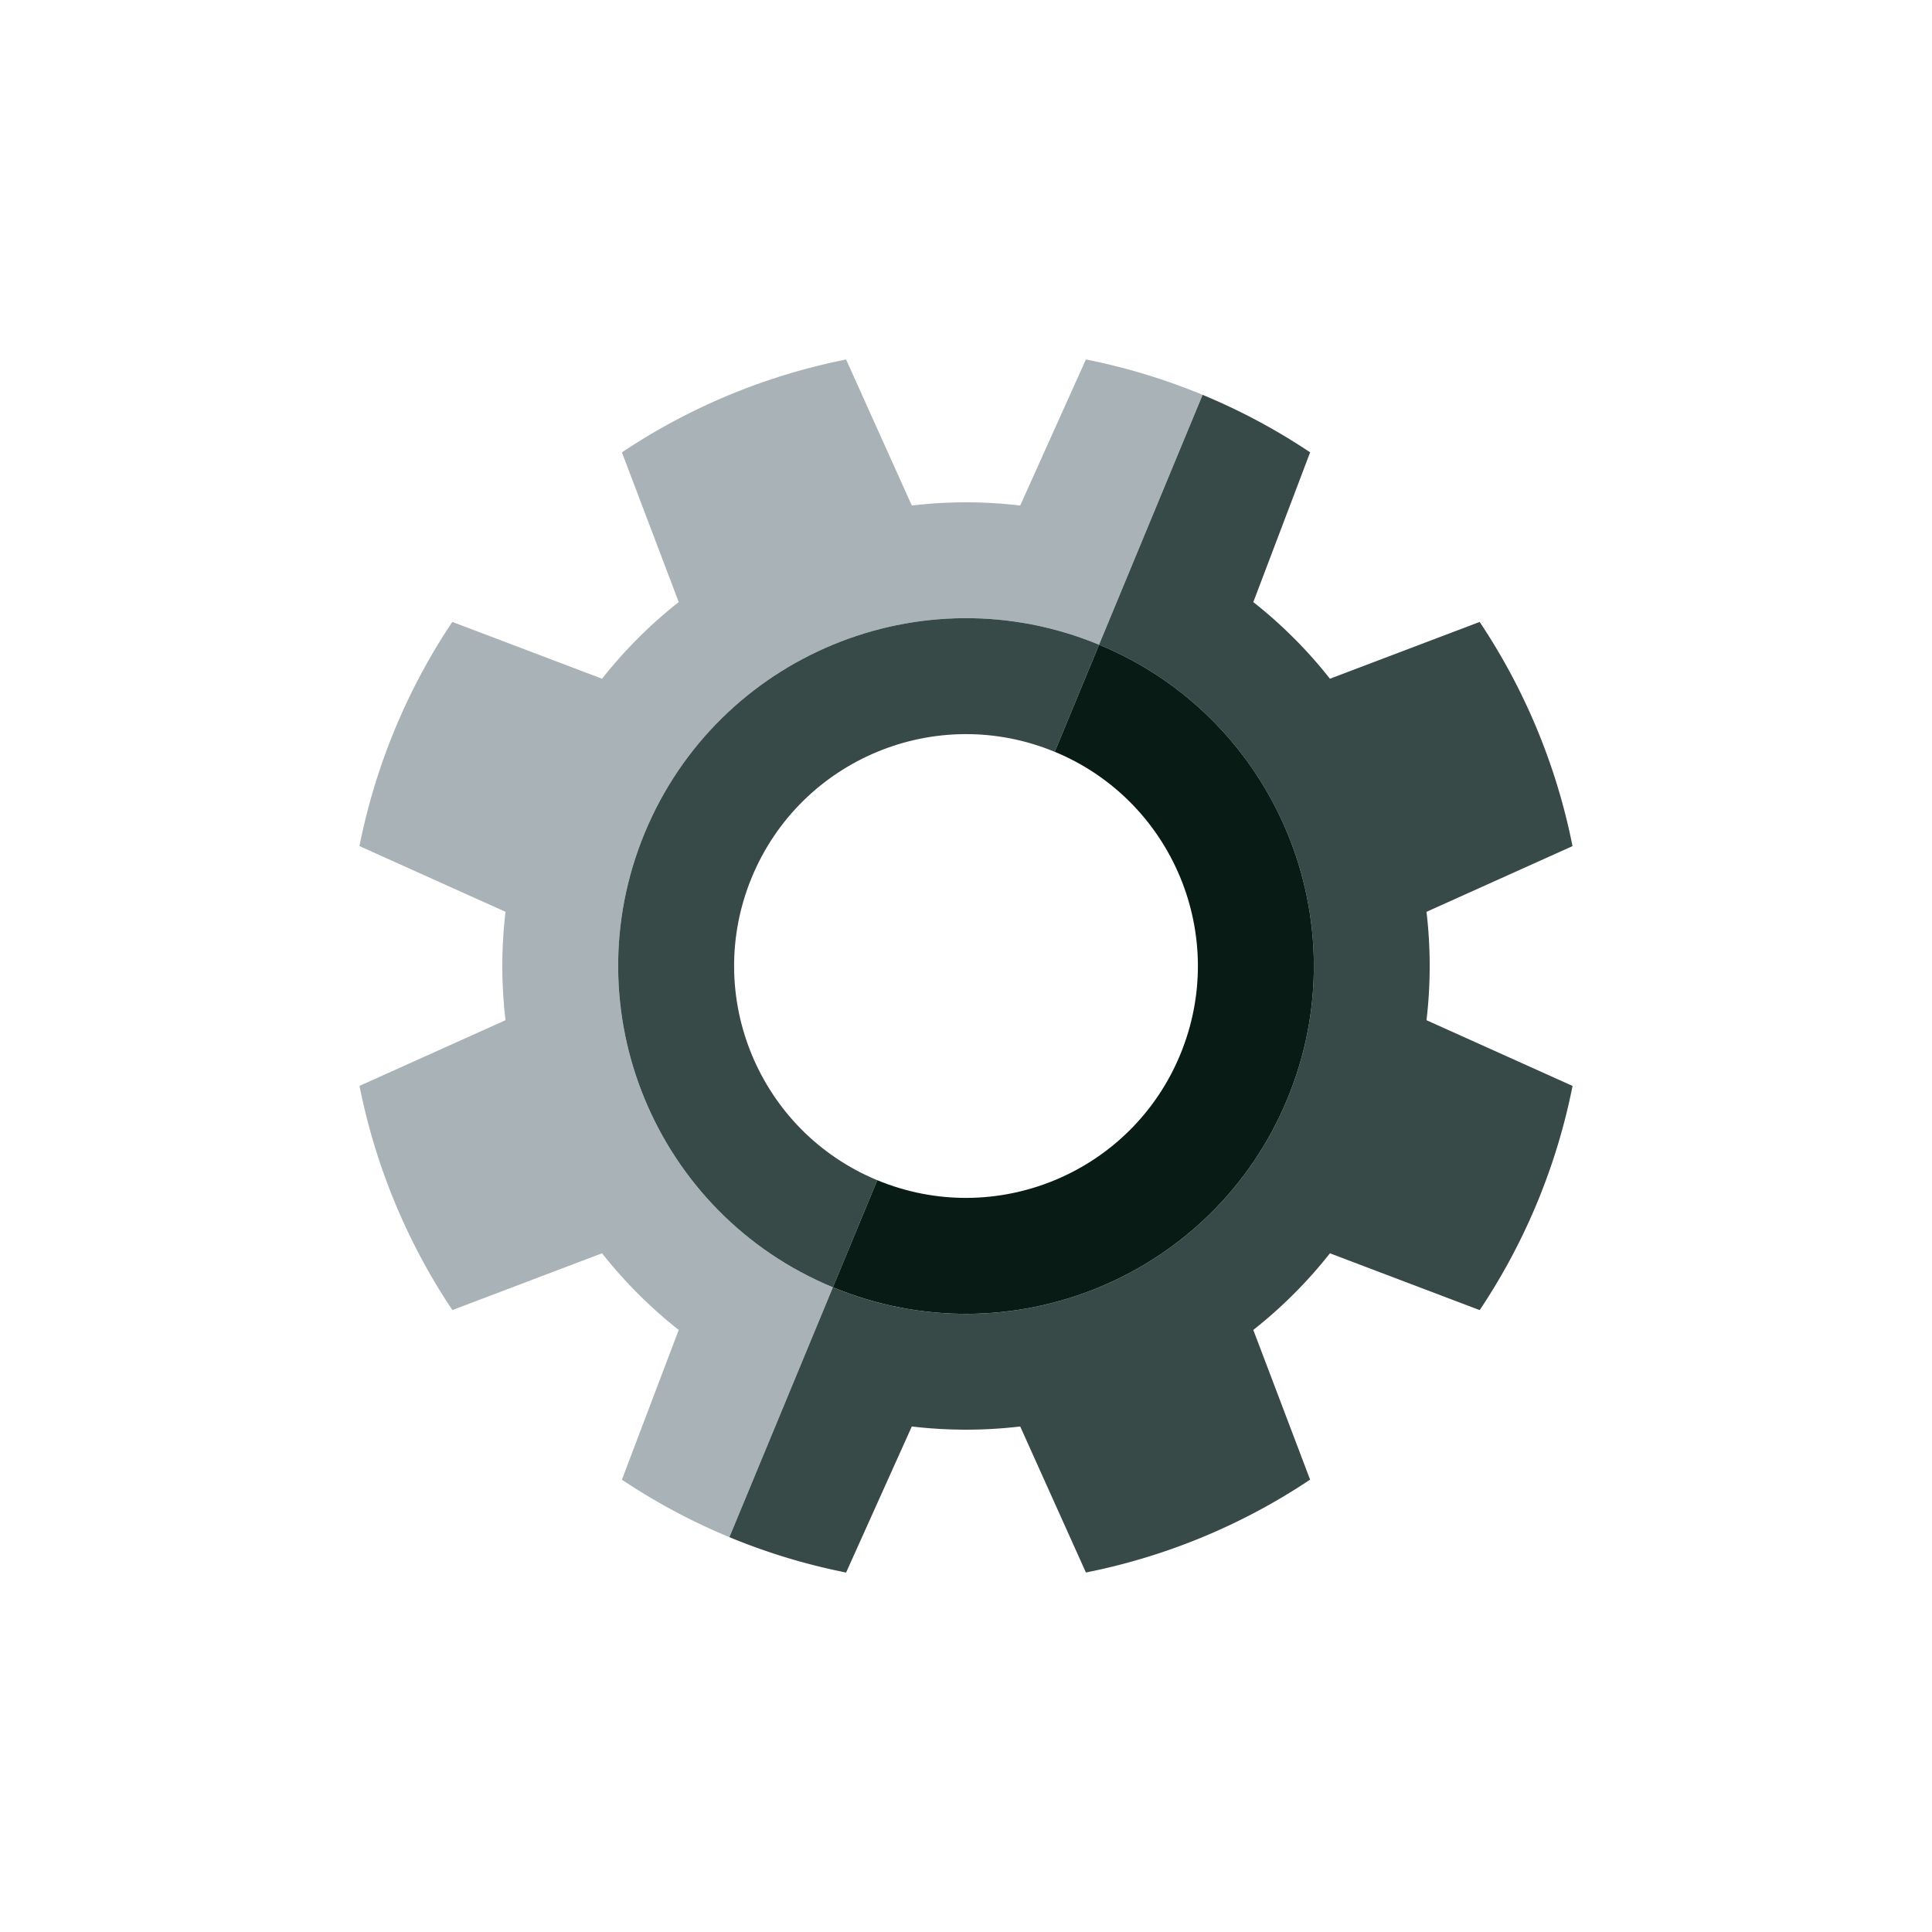 <?xml version="1.0" encoding="utf-8"?><svg xml:space="preserve" viewBox="0 0 100 100" y="0" x="0" xmlns="http://www.w3.org/2000/svg" id="圖層_1" version="1.1" width="200px" height="200px" xmlns:xlink="http://www.w3.org/1999/xlink" style="width:100%;height:100%;background-size:initial;background-repeat-y:initial;background-repeat-x:initial;background-position-y:initial;background-position-x:initial;background-origin:initial;background-color:initial;background-clip:initial;background-attachment:initial;animation-play-state:paused" ><g class="ldl-scale" style="transform-origin:50% 50%;transform:rotate(0deg) scale(0.8, 0.8);animation-play-state:paused" ><path fill="#e0e0e0" d="M29.213 41.39C33.968 29.909 47.13 24.457 58.61 29.213l6.697-16.168a40.23 40.23 0 0 0-7.549-2.288l-4.252 9.45a29.847 29.847 0 0 0-7.012 0l-4.251-9.447a40.21 40.21 0 0 0-14.505 6.008l3.675 9.686a29.79 29.79 0 0 0-4.959 4.959l-9.689-3.676a40.163 40.163 0 0 0-6.008 14.505l9.45 4.252a29.847 29.847 0 0 0 0 7.012l-9.447 4.251a40.21 40.21 0 0 0 6.008 14.505l9.686-3.675a29.79 29.79 0 0 0 4.959 4.959l-3.676 9.689a40.163 40.163 0 0 0 6.956 3.72l6.697-16.168C29.909 66.032 24.457 52.87 29.213 41.39z" style="fill:rgb(169, 178, 182);animation-play-state:paused" ></path>
<path fill="#666" d="M29.213 41.39c-4.755 11.48.696 24.642 12.177 29.398l2.87-6.929c-7.654-3.17-11.288-11.945-8.118-19.598 3.17-7.654 11.945-11.288 19.598-8.118l2.87-6.929c-11.48-4.757-24.642.695-29.397 12.176z" style="fill:rgb(55, 74, 71);animation-play-state:paused" ></path>
<path fill="#666" d="M46.494 79.793c2.354.278 4.706.273 7.013 0l4.251 9.447a40.21 40.21 0 0 0 14.505-6.008l-3.675-9.686a29.821 29.821 0 0 0 4.959-4.958l9.689 3.676a40.163 40.163 0 0 0 6.008-14.505l-9.45-4.252a29.794 29.794 0 0 0 0-7.012l9.447-4.251a40.21 40.21 0 0 0-6.008-14.505l-9.686 3.675a29.821 29.821 0 0 0-4.958-4.959l3.676-9.689a40.163 40.163 0 0 0-6.956-3.72L58.61 29.213c11.48 4.755 16.932 17.917 12.177 29.398-4.755 11.48-17.917 16.932-29.397 12.176l-6.697 16.168a40.23 40.23 0 0 0 7.549 2.288l4.252-9.45z" style="fill:rgb(55, 74, 71);animation-play-state:paused" ></path>
<path fill="#333" d="M63.858 55.74c-3.17 7.654-11.945 11.288-19.598 8.118l-2.87 6.929c11.48 4.755 24.642-.696 29.398-12.177 4.755-11.481-.696-24.642-12.177-29.398l-2.87 6.929c7.653 3.171 11.287 11.946 8.117 19.599z" style="fill:rgb(8, 28, 21);animation-play-state:paused" ></path>
</g><!-- generated by https://loading.io/ --></svg>